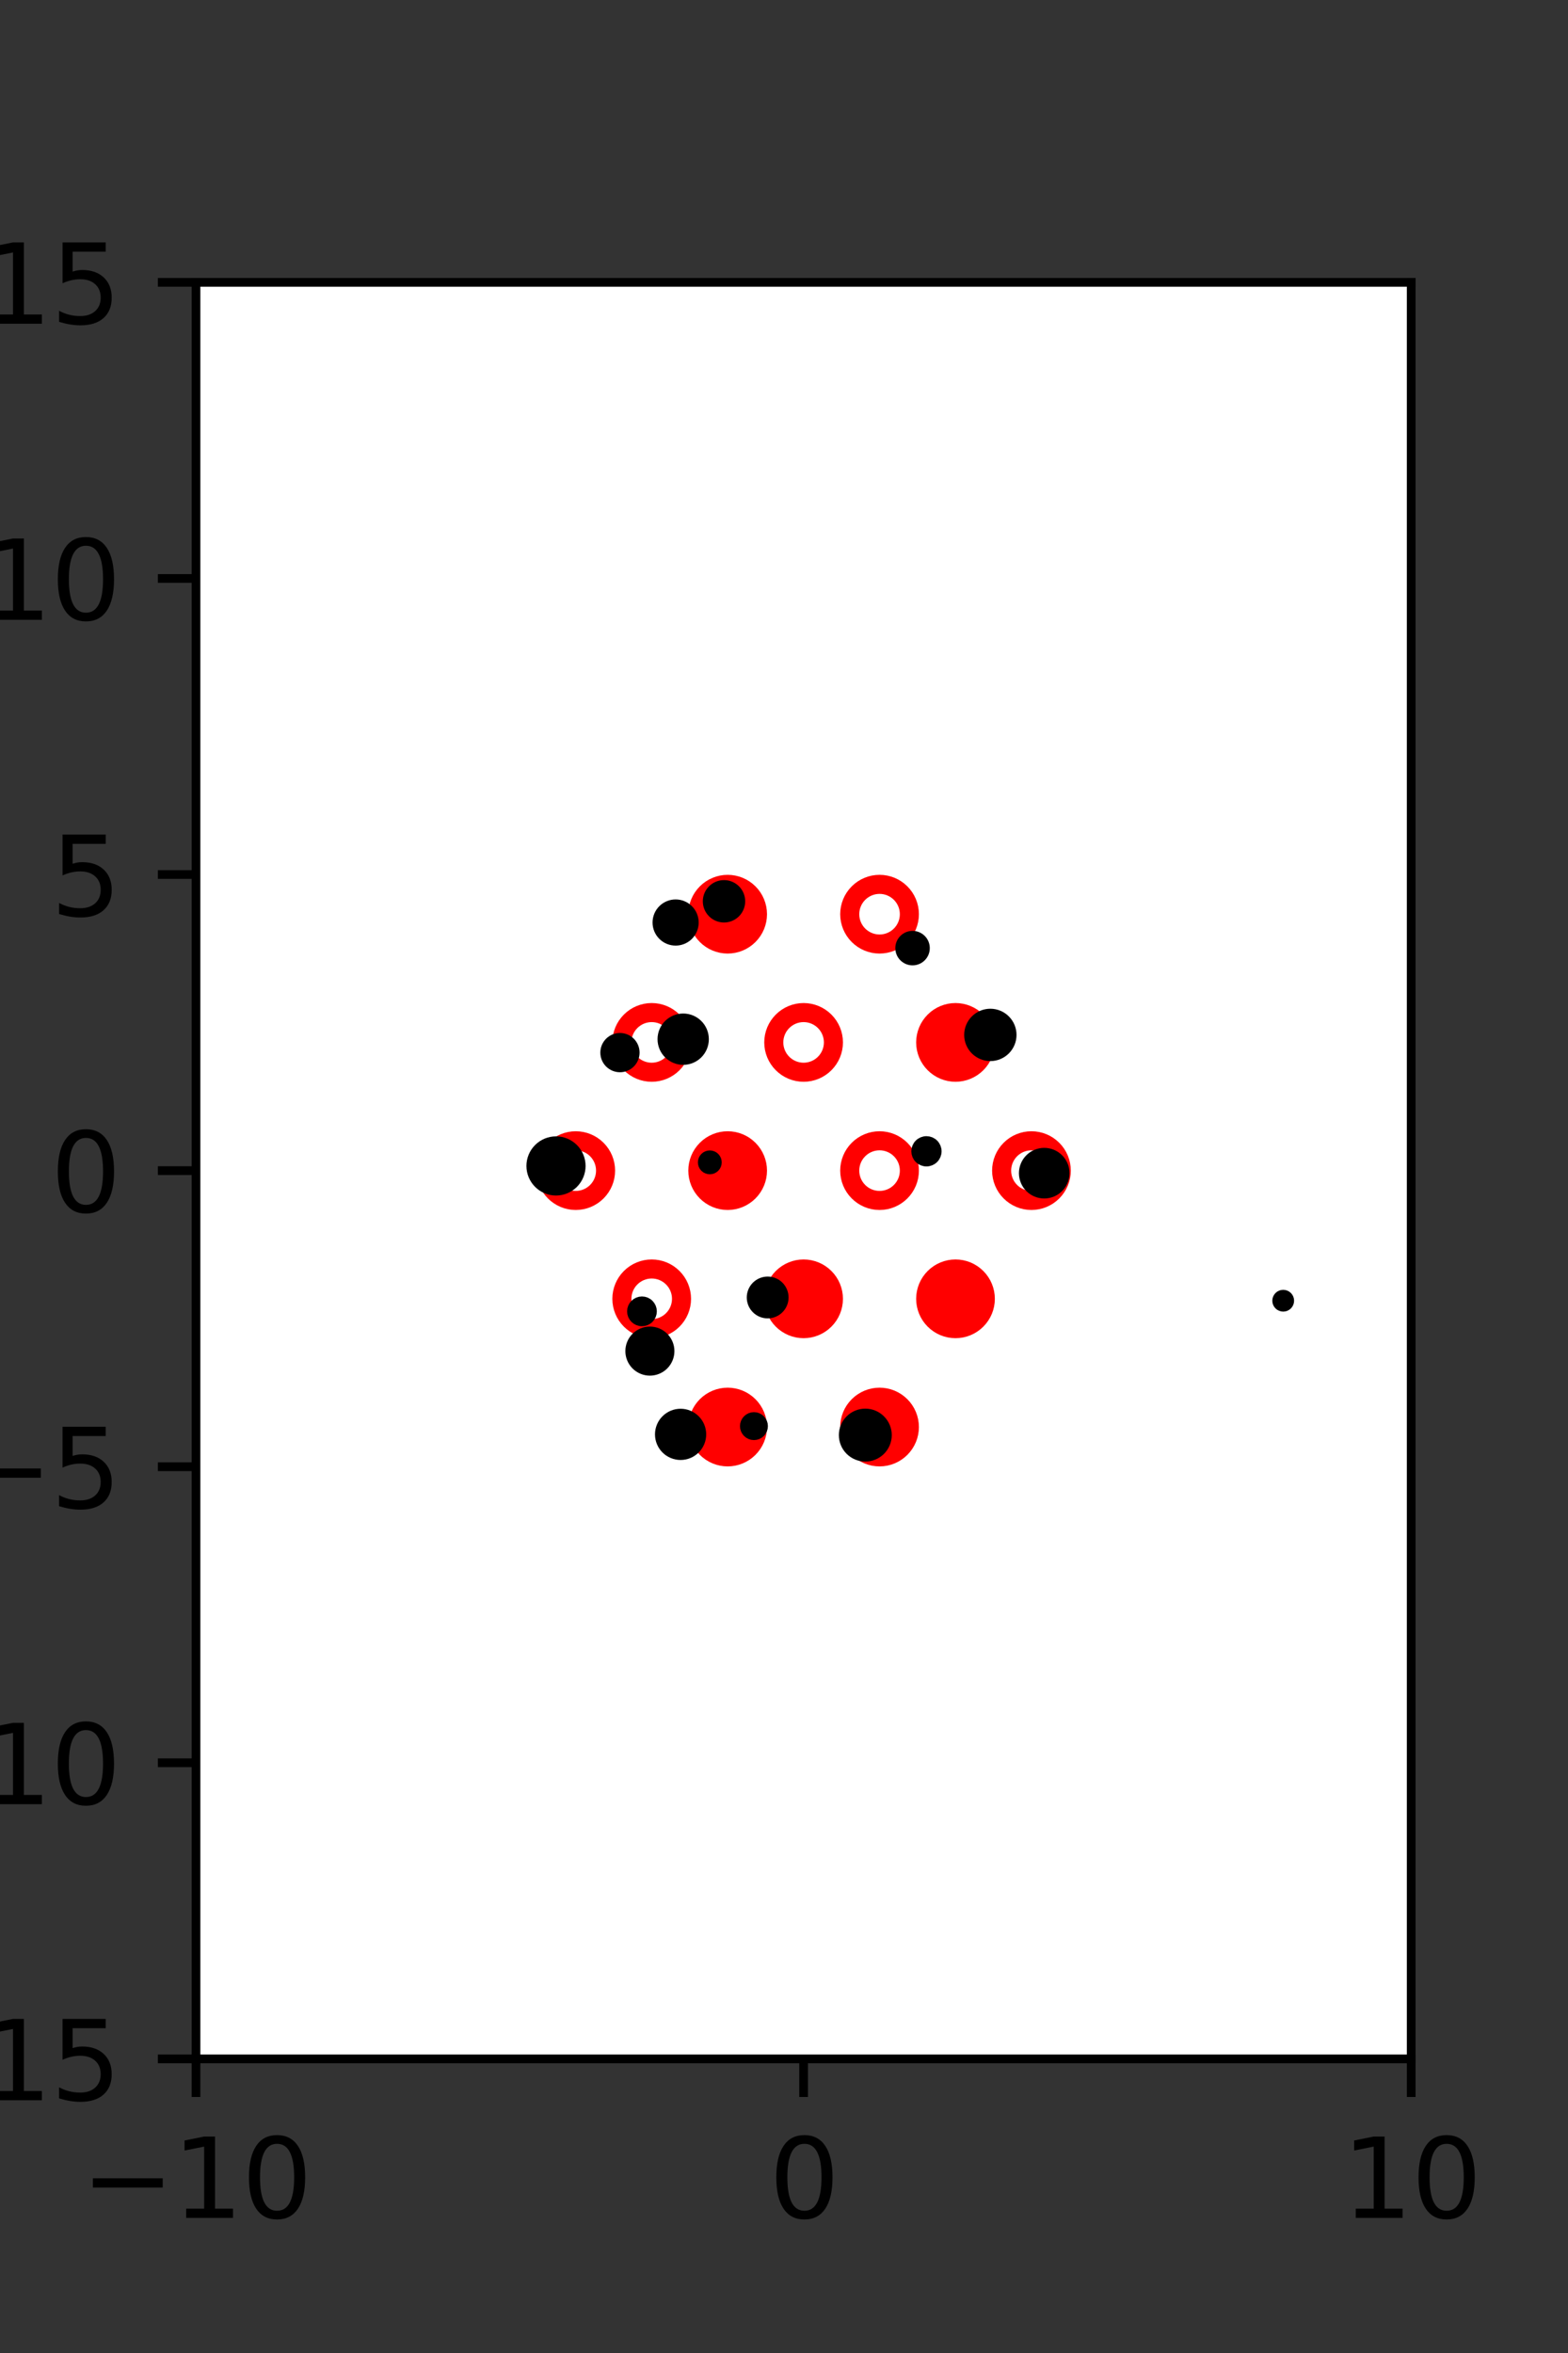 <?xml version="1.0" encoding="utf-8" standalone="no"?>
<!DOCTYPE svg PUBLIC "-//W3C//DTD SVG 1.1//EN"
  "http://www.w3.org/Graphics/SVG/1.1/DTD/svg11.dtd">
<svg xmlns:xlink="http://www.w3.org/1999/xlink" width="144pt" height="216pt" viewBox="0 0 144 216" xmlns="http://www.w3.org/2000/svg" version="1.1">
 <rect x="0" y="0" width="144" height="216" fill="#333333" stroke="none"/>
 <defs>
  <style type="text/css">*{stroke-linejoin: round; stroke-linecap: butt}</style>
 </defs>
 <g id="figure_1">
  <g id="patch_1">
   <path d="M 0 216 
L 144 216 
L 144 0 
L 0 0 
L 0 216 
z
" style="fill: none"/>
  </g>
  <g id="axes_1">
   <g id="patch_2">
    <path d="M 18 189 
L 129.6 189 
L 129.6 25.92 
L 18 25.92 
z
" style="fill: #ffffff"/>
   </g>
   <g id="PathCollection_1">
    <defs>
     <path id="m2860d0f02c" d="M 0 2.739 
C 0.726 2.739 1.423 2.45 1.936 1.936 
C 2.45 1.423 2.739 0.726 2.739 0 
C 2.739 -0.726 2.45 -1.423 1.936 -1.936 
C 1.423 -2.45 0.726 -2.739 0 -2.739 
C -0.726 -2.739 -1.423 -2.45 -1.936 -1.936 
C -2.45 -1.423 -2.739 -0.726 -2.739 0 
C -2.739 0.726 -2.45 1.423 -1.936 1.936 
C -1.423 2.45 -0.726 2.739 0 2.739 
z
" style="stroke: #ff0000; stroke-width: 1.75"/>
    </defs>
    <g clip-path="url(#p5d16ed4f36)">
     <use xlink:href="#m2860d0f02c" x="66.825" y="83.921" style="fill: #ff0000; stroke: #ff0000; stroke-width: 1.75"/>
     <use xlink:href="#m2860d0f02c" x="87.75" y="95.691" style="fill: #ff0000; stroke: #ff0000; stroke-width: 1.75"/>
     <use xlink:href="#m2860d0f02c" x="66.825" y="107.46" style="fill: #ff0000; stroke: #ff0000; stroke-width: 1.75"/>
     <use xlink:href="#m2860d0f02c" x="73.8" y="119.229" style="fill: #ff0000; stroke: #ff0000; stroke-width: 1.75"/>
     <use xlink:href="#m2860d0f02c" x="87.75" y="119.229" style="fill: #ff0000; stroke: #ff0000; stroke-width: 1.75"/>
     <use xlink:href="#m2860d0f02c" x="66.825" y="130.999" style="fill: #ff0000; stroke: #ff0000; stroke-width: 1.75"/>
     <use xlink:href="#m2860d0f02c" x="80.775" y="130.999" style="fill: #ff0000; stroke: #ff0000; stroke-width: 1.75"/>
    </g>
   </g>
   <g id="PathCollection_2">
    <defs>
     <path id="C0_0_c096fc042a" d="M 0 2.739 
C 0.726 2.739 1.423 2.45 1.936 1.936 
C 2.45 1.423 2.739 0.726 2.739 -0 
C 2.739 -0.726 2.45 -1.423 1.936 -1.936 
C 1.423 -2.45 0.726 -2.739 0 -2.739 
C -0.726 -2.739 -1.423 -2.45 -1.936 -1.936 
C -2.45 -1.423 -2.739 -0.726 -2.739 0 
C -2.739 0.726 -2.45 1.423 -1.936 1.936 
C -1.423 2.45 -0.726 2.739 0 2.739 
z
"/>
    </defs>
    <g clip-path="url(#p5d16ed4f36)">
     <use xlink:href="#C0_0_c096fc042a" x="80.775" y="83.921" style="fill: none; stroke: #ff0000; stroke-width: 1.75"/>
    </g>
    <g clip-path="url(#p5d16ed4f36)">
     <use xlink:href="#C0_0_c096fc042a" x="59.85" y="95.691" style="fill: none; stroke: #ff0000; stroke-width: 1.75"/>
    </g>
    <g clip-path="url(#p5d16ed4f36)">
     <use xlink:href="#C0_0_c096fc042a" x="73.8" y="95.691" style="fill: none; stroke: #ff0000; stroke-width: 1.75"/>
    </g>
    <g clip-path="url(#p5d16ed4f36)">
     <use xlink:href="#C0_0_c096fc042a" x="52.875" y="107.46" style="fill: none; stroke: #ff0000; stroke-width: 1.75"/>
    </g>
    <g clip-path="url(#p5d16ed4f36)">
     <use xlink:href="#C0_0_c096fc042a" x="80.775" y="107.46" style="fill: none; stroke: #ff0000; stroke-width: 1.75"/>
    </g>
    <g clip-path="url(#p5d16ed4f36)">
     <use xlink:href="#C0_0_c096fc042a" x="94.725" y="107.46" style="fill: none; stroke: #ff0000; stroke-width: 1.75"/>
    </g>
    <g clip-path="url(#p5d16ed4f36)">
     <use xlink:href="#C0_0_c096fc042a" x="59.85" y="119.229" style="fill: none; stroke: #ff0000; stroke-width: 1.75"/>
    </g>
   </g>
   <g id="PathCollection_3">
    <path d="M 117.845 119.903 
C 117.978 119.903 118.105 119.85 118.199 119.757 
C 118.293 119.663 118.345 119.536 118.345 119.403 
C 118.345 119.27 118.293 119.143 118.199 119.049 
C 118.105 118.956 117.978 118.903 117.845 118.903 
C 117.713 118.903 117.585 118.956 117.492 119.049 
C 117.398 119.143 117.345 119.27 117.345 119.403 
C 117.345 119.536 117.398 119.663 117.492 119.757 
C 117.585 119.85 117.713 119.903 117.845 119.903 
z
" clip-path="url(#p5d16ed4f36)" style="stroke: #000000"/>
    <path d="M 95.899 109.519 
C 96.382 109.519 96.846 109.327 97.188 108.985 
C 97.53 108.643 97.722 108.179 97.722 107.695 
C 97.722 107.212 97.53 106.748 97.188 106.406 
C 96.846 106.064 96.382 105.871 95.899 105.871 
C 95.415 105.871 94.951 106.064 94.609 106.406 
C 94.267 106.748 94.075 107.212 94.075 107.695 
C 94.075 108.179 94.267 108.643 94.609 108.985 
C 94.951 109.327 95.415 109.519 95.899 109.519 
z
" clip-path="url(#p5d16ed4f36)" style="stroke: #000000"/>
    <path d="M 90.95 96.906 
C 91.455 96.906 91.939 96.705 92.296 96.348 
C 92.653 95.991 92.854 95.507 92.854 95.003 
C 92.854 94.498 92.653 94.014 92.296 93.657 
C 91.939 93.3 91.455 93.099 90.95 93.099 
C 90.446 93.099 89.961 93.3 89.604 93.657 
C 89.247 94.014 89.047 94.498 89.047 95.003 
C 89.047 95.507 89.247 95.991 89.604 96.348 
C 89.961 96.705 90.446 96.906 90.95 96.906 
z
" clip-path="url(#p5d16ed4f36)" style="stroke: #000000"/>
    <path d="M 83.806 88.118 
C 84.093 88.118 84.369 88.004 84.572 87.801 
C 84.775 87.598 84.889 87.322 84.889 87.035 
C 84.889 86.748 84.775 86.473 84.572 86.27 
C 84.369 86.067 84.093 85.952 83.806 85.952 
C 83.519 85.952 83.244 86.067 83.041 86.27 
C 82.837 86.473 82.723 86.748 82.723 87.035 
C 82.723 87.322 82.837 87.598 83.041 87.801 
C 83.244 88.004 83.519 88.118 83.806 88.118 
z
" clip-path="url(#p5d16ed4f36)" style="stroke: #000000"/>
    <path d="M 85.083 106.576 
C 85.318 106.576 85.545 106.483 85.711 106.316 
C 85.878 106.149 85.972 105.923 85.972 105.687 
C 85.972 105.451 85.878 105.225 85.711 105.058 
C 85.545 104.892 85.318 104.798 85.083 104.798 
C 84.847 104.798 84.621 104.892 84.454 105.058 
C 84.287 105.225 84.194 105.451 84.194 105.687 
C 84.194 105.923 84.287 106.149 84.454 106.316 
C 84.621 106.483 84.847 106.576 85.083 106.576 
z
" clip-path="url(#p5d16ed4f36)" style="stroke: #000000"/>
    <path d="M 66.491 84.184 
C 66.874 84.184 67.242 84.031 67.513 83.76 
C 67.784 83.489 67.937 83.121 67.937 82.737 
C 67.937 82.354 67.784 81.986 67.513 81.715 
C 67.242 81.443 66.874 81.291 66.491 81.291 
C 66.107 81.291 65.739 81.443 65.468 81.715 
C 65.197 81.986 65.044 82.354 65.044 82.737 
C 65.044 83.121 65.197 83.489 65.468 83.76 
C 65.739 84.031 66.107 84.184 66.491 84.184 
z
" clip-path="url(#p5d16ed4f36)" style="stroke: #000000"/>
    <path d="M 79.468 133.669 
C 79.979 133.669 80.47 133.466 80.832 133.104 
C 81.194 132.742 81.398 132.251 81.398 131.739 
C 81.398 131.228 81.194 130.737 80.832 130.375 
C 80.47 130.013 79.979 129.809 79.468 129.809 
C 78.956 129.809 78.465 130.013 78.103 130.375 
C 77.741 130.737 77.538 131.228 77.538 131.739 
C 77.538 132.251 77.741 132.742 78.103 133.104 
C 78.465 133.466 78.956 133.669 79.468 133.669 
z
" clip-path="url(#p5d16ed4f36)" style="stroke: #000000"/>
    <path d="M 62.047 86.305 
C 62.476 86.305 62.888 86.134 63.192 85.83 
C 63.495 85.527 63.666 85.115 63.666 84.685 
C 63.666 84.256 63.495 83.844 63.192 83.54 
C 62.888 83.237 62.476 83.066 62.047 83.066 
C 61.617 83.066 61.205 83.237 60.902 83.54 
C 60.598 83.844 60.428 84.256 60.428 84.685 
C 60.428 85.115 60.598 85.527 60.902 85.83 
C 61.205 86.134 61.617 86.305 62.047 86.305 
z
" clip-path="url(#p5d16ed4f36)" style="stroke: #000000"/>
    <path d="M 70.5 120.525 
C 70.876 120.525 71.238 120.375 71.504 120.109 
C 71.77 119.843 71.92 119.482 71.92 119.105 
C 71.92 118.729 71.77 118.368 71.504 118.101 
C 71.238 117.835 70.876 117.686 70.5 117.686 
C 70.123 117.686 69.762 117.835 69.496 118.101 
C 69.23 118.368 69.08 118.729 69.08 119.105 
C 69.08 119.482 69.23 119.843 69.496 120.109 
C 69.762 120.375 70.123 120.525 70.5 120.525 
z
" clip-path="url(#p5d16ed4f36)" style="stroke: #000000"/>
    <path d="M 65.186 107.296 
C 65.344 107.296 65.495 107.234 65.607 107.122 
C 65.718 107.011 65.781 106.859 65.781 106.702 
C 65.781 106.544 65.718 106.393 65.607 106.281 
C 65.495 106.17 65.344 106.107 65.186 106.107 
C 65.028 106.107 64.877 106.17 64.766 106.281 
C 64.654 106.393 64.592 106.544 64.592 106.702 
C 64.592 106.859 64.654 107.011 64.766 107.122 
C 64.877 107.234 65.028 107.296 65.186 107.296 
z
" clip-path="url(#p5d16ed4f36)" style="stroke: #000000"/>
    <path d="M 62.742 97.251 
C 63.234 97.251 63.707 97.056 64.055 96.707 
C 64.403 96.359 64.598 95.887 64.598 95.395 
C 64.598 94.903 64.403 94.43 64.055 94.082 
C 63.707 93.734 63.234 93.538 62.742 93.538 
C 62.25 93.538 61.778 93.734 61.429 94.082 
C 61.081 94.43 60.886 94.903 60.886 95.395 
C 60.886 95.887 61.081 96.359 61.429 96.707 
C 61.778 97.056 62.25 97.251 62.742 97.251 
z
" clip-path="url(#p5d16ed4f36)" style="stroke: #000000"/>
    <path d="M 69.239 131.697 
C 69.447 131.697 69.646 131.615 69.793 131.468 
C 69.939 131.321 70.022 131.122 70.022 130.915 
C 70.022 130.707 69.939 130.508 69.793 130.362 
C 69.646 130.215 69.447 130.132 69.239 130.132 
C 69.032 130.132 68.833 130.215 68.686 130.362 
C 68.539 130.508 68.457 130.707 68.457 130.915 
C 68.457 131.122 68.539 131.321 68.686 131.468 
C 68.833 131.615 69.032 131.697 69.239 131.697 
z
" clip-path="url(#p5d16ed4f36)" style="stroke: #000000"/>
    <path d="M 56.935 97.93 
C 57.281 97.93 57.612 97.792 57.856 97.548 
C 58.1 97.304 58.237 96.973 58.237 96.628 
C 58.237 96.282 58.1 95.951 57.856 95.707 
C 57.612 95.463 57.281 95.325 56.935 95.325 
C 56.59 95.325 56.259 95.463 56.014 95.707 
C 55.77 95.951 55.633 96.282 55.633 96.628 
C 55.633 96.973 55.77 97.304 56.014 97.548 
C 56.259 97.792 56.59 97.93 56.935 97.93 
z
" clip-path="url(#p5d16ed4f36)" style="stroke: #000000"/>
    <path d="M 62.503 133.523 
C 62.994 133.523 63.465 133.328 63.812 132.981 
C 64.16 132.634 64.355 132.163 64.355 131.672 
C 64.355 131.181 64.16 130.71 63.812 130.363 
C 63.465 130.015 62.994 129.82 62.503 129.82 
C 62.012 129.82 61.541 130.015 61.194 130.363 
C 60.847 130.71 60.652 131.181 60.652 131.672 
C 60.652 132.163 60.847 132.634 61.194 132.981 
C 61.541 133.328 62.012 133.523 62.503 133.523 
z
" clip-path="url(#p5d16ed4f36)" style="stroke: #000000"/>
    <path d="M 59.684 125.781 
C 60.148 125.781 60.594 125.596 60.923 125.268 
C 61.252 124.939 61.436 124.493 61.436 124.028 
C 61.436 123.564 61.252 123.118 60.923 122.789 
C 60.594 122.46 60.148 122.276 59.684 122.276 
C 59.219 122.276 58.773 122.46 58.444 122.789 
C 58.116 123.118 57.931 123.564 57.931 124.028 
C 57.931 124.493 58.116 124.939 58.444 125.268 
C 58.773 125.596 59.219 125.781 59.684 125.781 
z
" clip-path="url(#p5d16ed4f36)" style="stroke: #000000"/>
    <path d="M 58.956 121.245 
C 59.185 121.245 59.406 121.154 59.568 120.992 
C 59.73 120.829 59.822 120.609 59.822 120.379 
C 59.822 120.15 59.73 119.929 59.568 119.767 
C 59.406 119.604 59.185 119.513 58.956 119.513 
C 58.726 119.513 58.506 119.604 58.343 119.767 
C 58.181 119.929 58.09 120.15 58.09 120.379 
C 58.09 120.609 58.181 120.829 58.343 120.992 
C 58.506 121.154 58.726 121.245 58.956 121.245 
z
" clip-path="url(#p5d16ed4f36)" style="stroke: #000000"/>
    <path d="M 51.062 109.248 
C 51.649 109.248 52.213 109.014 52.629 108.599 
C 53.044 108.183 53.278 107.619 53.278 107.031 
C 53.278 106.444 53.044 105.88 52.629 105.464 
C 52.213 105.049 51.649 104.815 51.062 104.815 
C 50.474 104.815 49.91 105.049 49.495 105.464 
C 49.079 105.88 48.845 106.444 48.845 107.031 
C 48.845 107.619 49.079 108.183 49.495 108.599 
C 49.91 109.014 50.474 109.248 51.062 109.248 
z
" clip-path="url(#p5d16ed4f36)" style="stroke: #000000"/>
   </g>
   <g id="matplotlib.axis_1">
    <g id="xtick_1">
     <g id="line2d_1">
      <defs>
       <path id="mba87e2775e" d="M 0 0 
L 0 3.5 
" style="stroke: #000000; stroke-width: 0.8"/>
      </defs>
      <g>
       <use xlink:href="#mba87e2775e" x="18" y="189" style="stroke: #000000; stroke-width: 0.8"/>
      </g>
     </g>
     <g id="text_1">
      <!-- −10 -->
      <g transform="translate(7.448 203.598)scale(0.1 -0.1)">
       <defs>
        <path id="DejaVuSans-2212" d="M 678 2272 
L 4684 2272 
L 4684 1741 
L 678 1741 
L 678 2272 
z
" transform="scale(0.016)"/>
        <path id="DejaVuSans-31" d="M 794 531 
L 1825 531 
L 1825 4091 
L 703 3866 
L 703 4441 
L 1819 4666 
L 2450 4666 
L 2450 531 
L 3481 531 
L 3481 0 
L 794 0 
L 794 531 
z
" transform="scale(0.016)"/>
        <path id="DejaVuSans-30" d="M 2034 4250 
Q 1547 4250 1301 3770 
Q 1056 3291 1056 2328 
Q 1056 1369 1301 889 
Q 1547 409 2034 409 
Q 2525 409 2770 889 
Q 3016 1369 3016 2328 
Q 3016 3291 2770 3770 
Q 2525 4250 2034 4250 
z
M 2034 4750 
Q 2819 4750 3233 4129 
Q 3647 3509 3647 2328 
Q 3647 1150 3233 529 
Q 2819 -91 2034 -91 
Q 1250 -91 836 529 
Q 422 1150 422 2328 
Q 422 3509 836 4129 
Q 1250 4750 2034 4750 
z
" transform="scale(0.016)"/>
       </defs>
       <use xlink:href="#DejaVuSans-2212"/>
       <use xlink:href="#DejaVuSans-31" x="83.789"/>
       <use xlink:href="#DejaVuSans-30" x="147.412"/>
      </g>
     </g>
    </g>
    <g id="xtick_2">
     <g id="line2d_2">
      <g>
       <use xlink:href="#mba87e2775e" x="73.8" y="189" style="stroke: #000000; stroke-width: 0.8"/>
      </g>
     </g>
     <g id="text_2">
      <!-- 0 -->
      <g transform="translate(70.619 203.598)scale(0.1 -0.1)">
       <use xlink:href="#DejaVuSans-30"/>
      </g>
     </g>
    </g>
    <g id="xtick_3">
     <g id="line2d_3">
      <g>
       <use xlink:href="#mba87e2775e" x="129.6" y="189" style="stroke: #000000; stroke-width: 0.8"/>
      </g>
     </g>
     <g id="text_3">
      <!-- 10 -->
      <g transform="translate(123.237 203.598)scale(0.1 -0.1)">
       <use xlink:href="#DejaVuSans-31"/>
       <use xlink:href="#DejaVuSans-30" x="63.623"/>
      </g>
     </g>
    </g>
   </g>
   <g id="matplotlib.axis_2">
    <g id="ytick_1">
     <g id="line2d_4">
      <defs>
       <path id="meec72d48bd" d="M 0 0 
L -3.5 0 
" style="stroke: #000000; stroke-width: 0.8"/>
      </defs>
      <g>
       <use xlink:href="#meec72d48bd" x="18" y="189" style="stroke: #000000; stroke-width: 0.8"/>
      </g>
     </g>
     <g id="text_4">
      <!-- −15 -->
      <g transform="translate(-10.105 192.799)scale(0.1 -0.1)">
       <defs>
        <path id="DejaVuSans-35" d="M 691 4666 
L 3169 4666 
L 3169 4134 
L 1269 4134 
L 1269 2991 
Q 1406 3038 1543 3061 
Q 1681 3084 1819 3084 
Q 2600 3084 3056 2656 
Q 3513 2228 3513 1497 
Q 3513 744 3044 326 
Q 2575 -91 1722 -91 
Q 1428 -91 1123 -41 
Q 819 9 494 109 
L 494 744 
Q 775 591 1075 516 
Q 1375 441 1709 441 
Q 2250 441 2565 725 
Q 2881 1009 2881 1497 
Q 2881 1984 2565 2268 
Q 2250 2553 1709 2553 
Q 1456 2553 1204 2497 
Q 953 2441 691 2322 
L 691 4666 
z
" transform="scale(0.016)"/>
       </defs>
       <use xlink:href="#DejaVuSans-2212"/>
       <use xlink:href="#DejaVuSans-31" x="83.789"/>
       <use xlink:href="#DejaVuSans-35" x="147.412"/>
      </g>
     </g>
    </g>
    <g id="ytick_2">
     <g id="line2d_5">
      <g>
       <use xlink:href="#meec72d48bd" x="18" y="161.82" style="stroke: #000000; stroke-width: 0.8"/>
      </g>
     </g>
     <g id="text_5">
      <!-- −10 -->
      <g transform="translate(-10.105 165.619)scale(0.1 -0.1)">
       <use xlink:href="#DejaVuSans-2212"/>
       <use xlink:href="#DejaVuSans-31" x="83.789"/>
       <use xlink:href="#DejaVuSans-30" x="147.412"/>
      </g>
     </g>
    </g>
    <g id="ytick_3">
     <g id="line2d_6">
      <g>
       <use xlink:href="#meec72d48bd" x="18" y="134.64" style="stroke: #000000; stroke-width: 0.8"/>
      </g>
     </g>
     <g id="text_6">
      <!-- −5 -->
      <g transform="translate(-3.742 138.439)scale(0.1 -0.1)">
       <use xlink:href="#DejaVuSans-2212"/>
       <use xlink:href="#DejaVuSans-35" x="83.789"/>
      </g>
     </g>
    </g>
    <g id="ytick_4">
     <g id="line2d_7">
      <g>
       <use xlink:href="#meec72d48bd" x="18" y="107.46" style="stroke: #000000; stroke-width: 0.8"/>
      </g>
     </g>
     <g id="text_7">
      <!-- 0 -->
      <g transform="translate(4.638 111.259)scale(0.1 -0.1)">
       <use xlink:href="#DejaVuSans-30"/>
      </g>
     </g>
    </g>
    <g id="ytick_5">
     <g id="line2d_8">
      <g>
       <use xlink:href="#meec72d48bd" x="18" y="80.28" style="stroke: #000000; stroke-width: 0.8"/>
      </g>
     </g>
     <g id="text_8">
      <!-- 5 -->
      <g transform="translate(4.638 84.079)scale(0.1 -0.1)">
       <use xlink:href="#DejaVuSans-35"/>
      </g>
     </g>
    </g>
    <g id="ytick_6">
     <g id="line2d_9">
      <g>
       <use xlink:href="#meec72d48bd" x="18" y="53.1" style="stroke: #000000; stroke-width: 0.8"/>
      </g>
     </g>
     <g id="text_9">
      <!-- 10 -->
      <g transform="translate(-1.725 56.899)scale(0.1 -0.1)">
       <use xlink:href="#DejaVuSans-31"/>
       <use xlink:href="#DejaVuSans-30" x="63.623"/>
      </g>
     </g>
    </g>
    <g id="ytick_7">
     <g id="line2d_10">
      <g>
       <use xlink:href="#meec72d48bd" x="18" y="25.92" style="stroke: #000000; stroke-width: 0.8"/>
      </g>
     </g>
     <g id="text_10">
      <!-- 15 -->
      <g transform="translate(-1.725 29.719)scale(0.1 -0.1)">
       <use xlink:href="#DejaVuSans-31"/>
       <use xlink:href="#DejaVuSans-35" x="63.623"/>
      </g>
     </g>
    </g>
   </g>
   <g id="patch_3">
    <path d="M 18 189 
L 18 25.92 
" style="fill: none; stroke: #000000; stroke-width: 0.8; stroke-linejoin: miter; stroke-linecap: square"/>
   </g>
   <g id="patch_4">
    <path d="M 129.6 189 
L 129.6 25.92 
" style="fill: none; stroke: #000000; stroke-width: 0.8; stroke-linejoin: miter; stroke-linecap: square"/>
   </g>
   <g id="patch_5">
    <path d="M 18 189 
L 129.6 189 
" style="fill: none; stroke: #000000; stroke-width: 0.8; stroke-linejoin: miter; stroke-linecap: square"/>
   </g>
   <g id="patch_6">
    <path d="M 18 25.92 
L 129.6 25.92 
" style="fill: none; stroke: #000000; stroke-width: 0.8; stroke-linejoin: miter; stroke-linecap: square"/>
   </g>
  </g>
 </g>
 <defs>
  <clipPath id="p5d16ed4f36">
   <rect x="18" y="25.92" width="111.6" height="163.08"/>
  </clipPath>
 </defs>
</svg>
